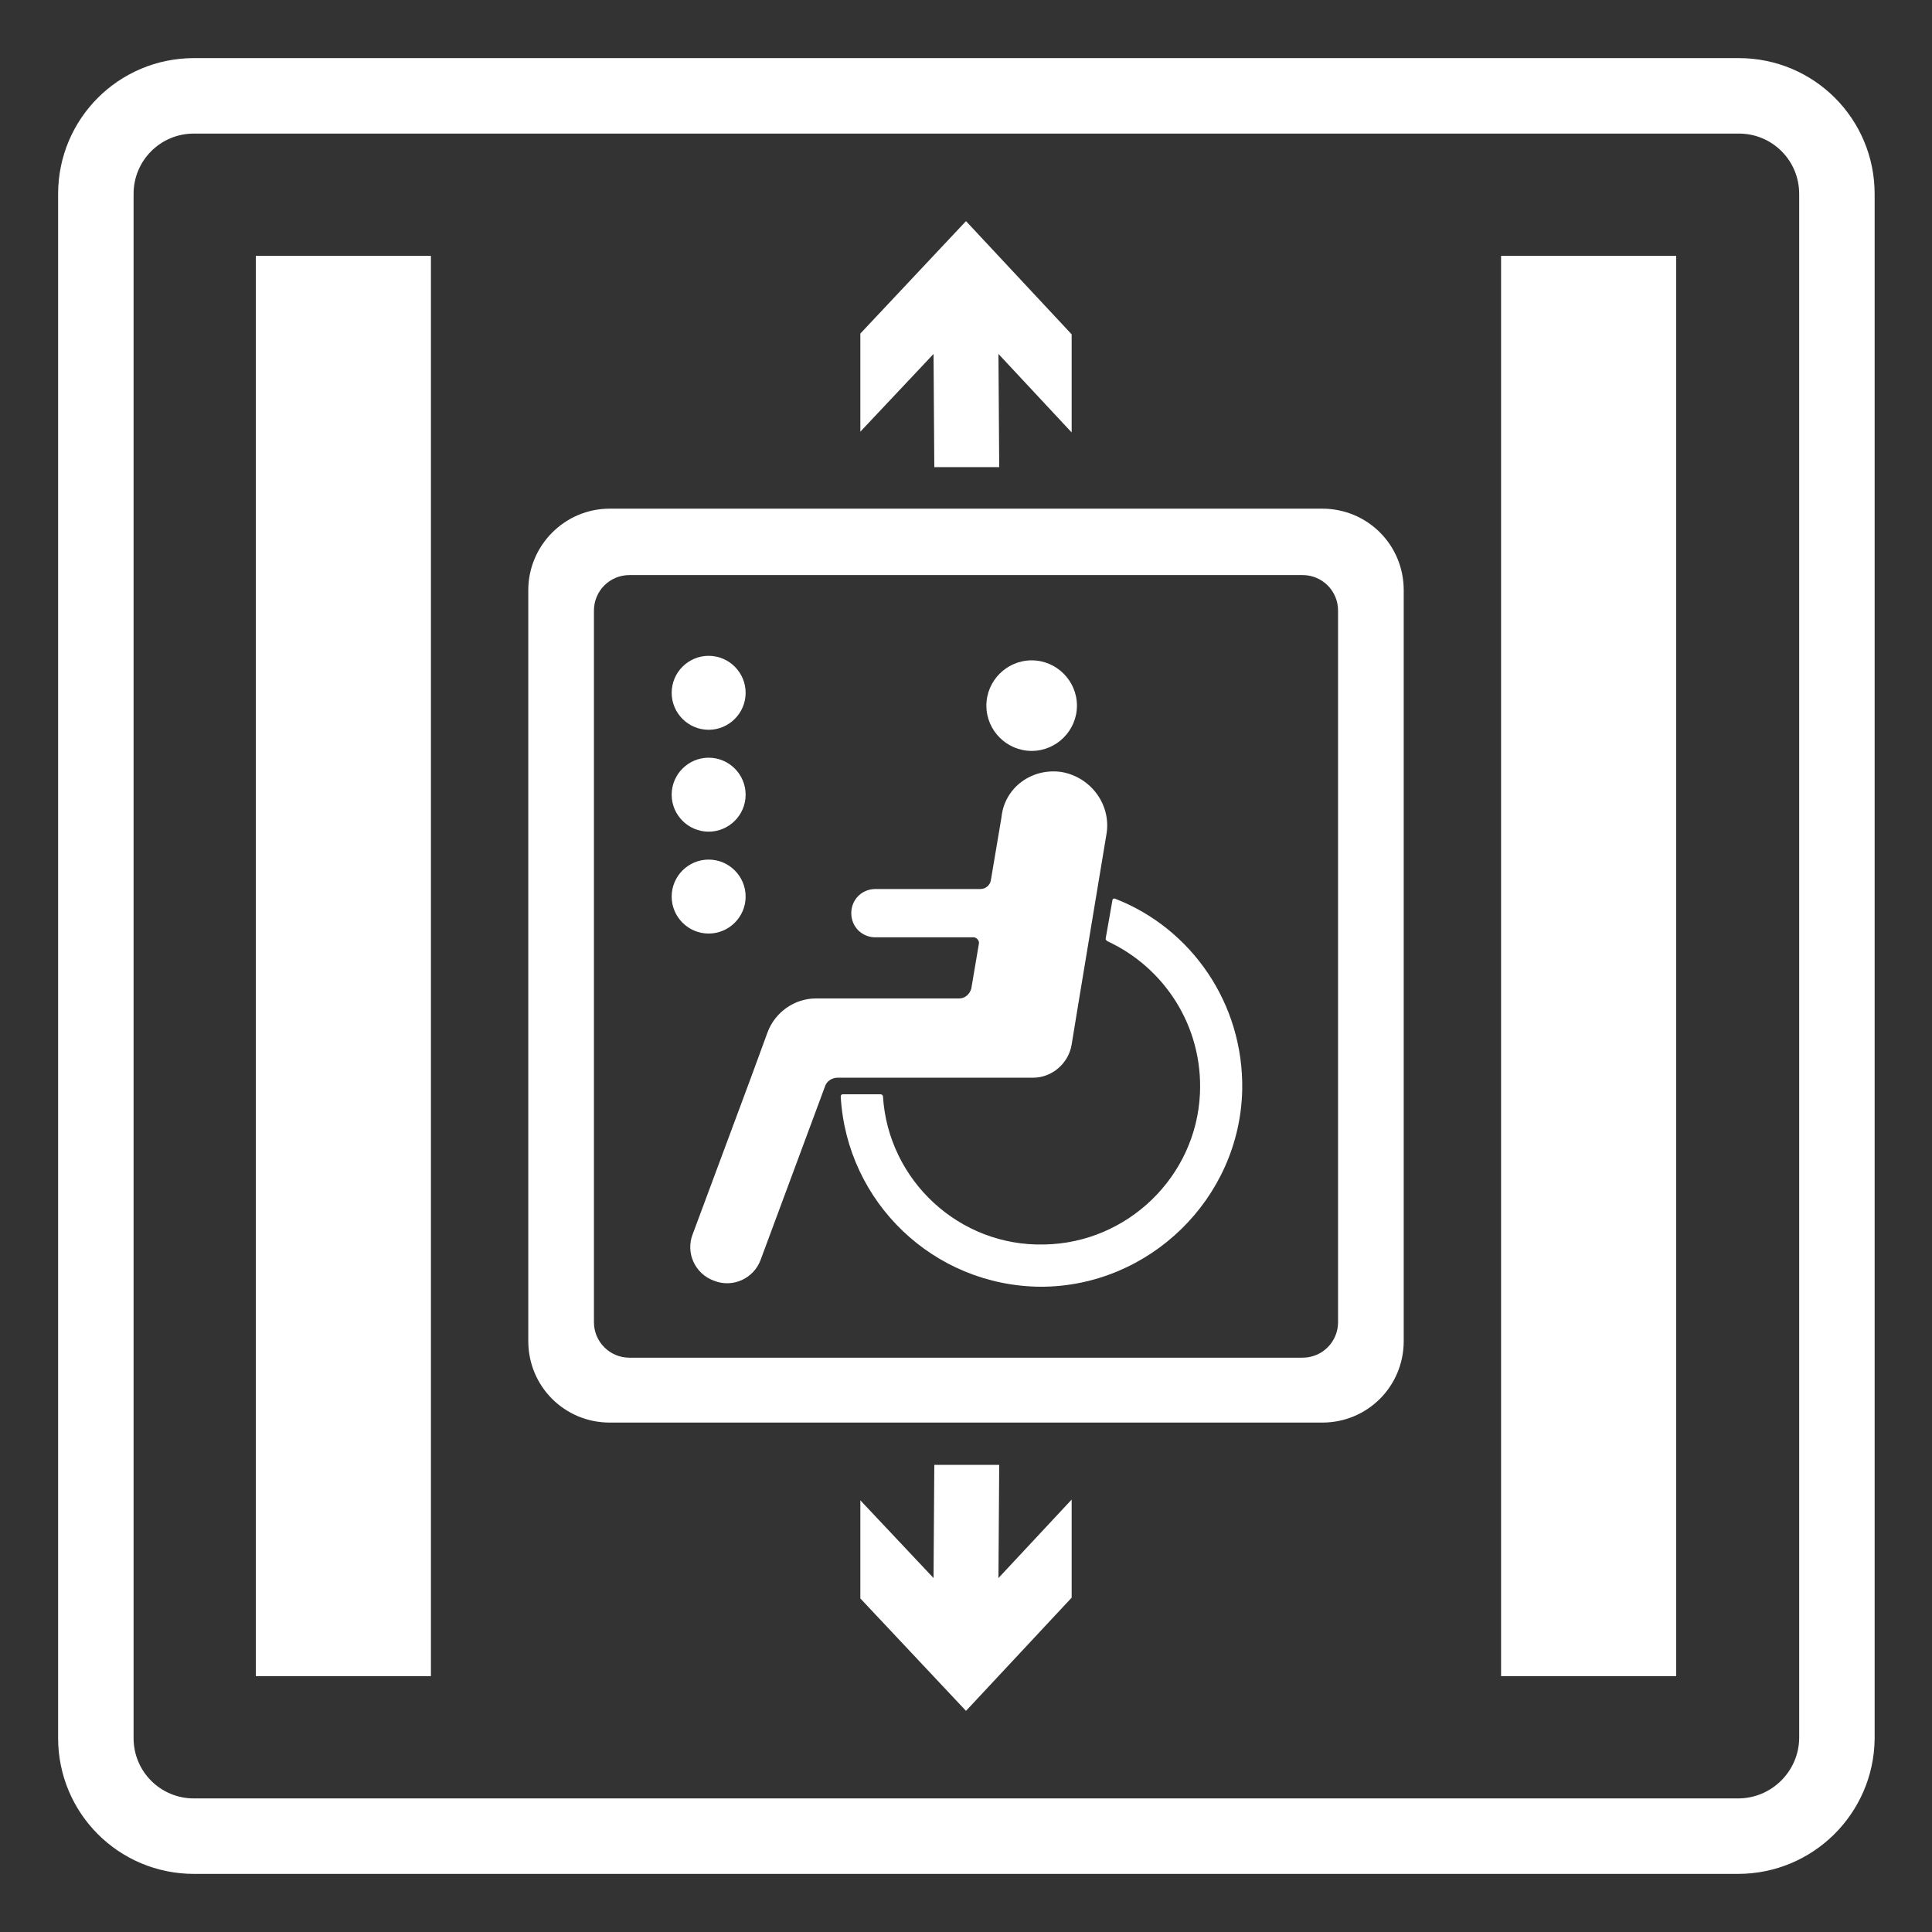 <?xml version="1.0" encoding="utf-8"?>
<!-- Generator: Adobe Illustrator 26.0.1, SVG Export Plug-In . SVG Version: 6.00 Build 0)  -->
<svg version="1.1" id="layer" xmlns="http://www.w3.org/2000/svg" xmlns:xlink="http://www.w3.org/1999/xlink" x="0px" y="0px"
	 viewBox="0 0 256 256" style="enable-background:new 0 0 256 256;" xml:space="preserve">
<rect x="0" y="0" width="256" height="256" fill="#333333" stroke="none"/>
<style type="text/css">
	.st0{fill:none;stroke:#FFFFFF;stroke-width:10;stroke-miterlimit:10;}
	.st1{fill:#FFFFFF;}
</style>
<path class="st0" d="M230.3,243.3H25.7c-7.2,0-13-5.8-13-13V25.7c0-7.2,5.8-13,13-13h204.7c7.2,0,13,5.8,13,13v204.7
	C243.3,237.5,237.5,243.3,230.3,243.3z"/>
<g>
	<path class="st1" d="M222.1,222.1h-23.2V33.9h23.2V222.1z M57.1,222.1H33.9V33.9h23.2C57.1,33.9,57.1,222.1,57.1,222.1z M70,78.2
		v99.5c0,6,4.8,10.8,10.8,10.8h94.4c6,0,10.8-4.8,10.8-10.8V78.2c0-6-4.8-10.8-10.8-10.8H80.8C74.8,67.4,70,72.3,70,78.2z
		 M78.7,80.9c0-2.6,2.1-4.7,4.7-4.7h89.2c2.6,0,4.7,2.1,4.7,4.7v94.3c0,2.6-2.1,4.7-4.7,4.7H83.4c-2.6,0-4.7-2.1-4.7-4.7
		C78.7,175.1,78.7,80.9,78.7,80.9z"/>
	<path class="st1" d="M89,91.8c0,2.7,2.2,4.9,4.9,4.9c2.7,0,4.9-2.2,4.9-4.9s-2.2-4.9-4.9-4.9S89,89.1,89,91.8z M89,105.3
		c0,2.7,2.2,4.9,4.9,4.9c2.7,0,4.9-2.2,4.9-4.9s-2.2-4.9-4.9-4.9S89,102.6,89,105.3z M89,118.8c0,2.7,2.2,4.9,4.9,4.9
		c2.7,0,4.9-2.2,4.9-4.9s-2.2-4.9-4.9-4.9S89,116.1,89,118.8z M114,44.2v13l9.7-10.3l0.1,15h8.6l-0.1-15l9.7,10.4v-13l-14-15
		L114,44.2z M114,211.8v-13l9.7,10.3l0.1-15h8.6l-0.1,15l9.7-10.4v13l-14,15L114,211.8z M140.7,102.3c3.9,0.7,6.6,4.4,5.9,8.3
		l-3.6,21.7l-1,6.1c-0.4,2.5-2.6,4.4-5.1,4.4H111c-0.8,0-1.5,0.5-1.7,1.2l-8.5,22.9c-0.9,2.5-3.7,3.8-6.2,2.8
		c-2.5-0.9-3.8-3.7-2.8-6.2l7.7-20.7l2.2-6c1-2.7,3.6-4.5,6.4-4.5h19c0.8,0,1.4-0.6,1.6-1.3l1-5.9c0.1-0.4-0.2-0.8-0.6-0.9H129h-13
		c-1.8,0-3.2-1.4-3.2-3.2c0-1.8,1.4-3.2,3.2-3.2h13.9c0.7,0,1.3-0.5,1.4-1.2l1.4-8.3C133.1,104.3,136.8,101.7,140.7,102.3z"/>
	<path class="st1" d="M130.7,93.5c0,3.3,2.7,6,6,6s6-2.7,6-6l0,0c0-3.3-2.7-6-6-6S130.7,90.2,130.7,93.5z"/>
	<path class="st1" d="M164.6,144.4c-0.3,14.4-12.3,26.1-26.7,26.1c-14.2-0.1-25.7-11.2-26.5-25.2c0-0.2,0.1-0.3,0.3-0.3h5
		c0.1,0,0.3,0.1,0.3,0.3c0.7,11.1,10.1,19.9,21.4,19.6c11-0.2,20.1-9,20.6-20c0.4-8.9-4.7-16.7-12.3-20.2c-0.1-0.1-0.2-0.2-0.2-0.3
		l0.9-5.1c0-0.2,0.2-0.3,0.4-0.2C157.8,123,164.8,132.9,164.6,144.4L164.6,144.4z"/>
</g>
</svg>

